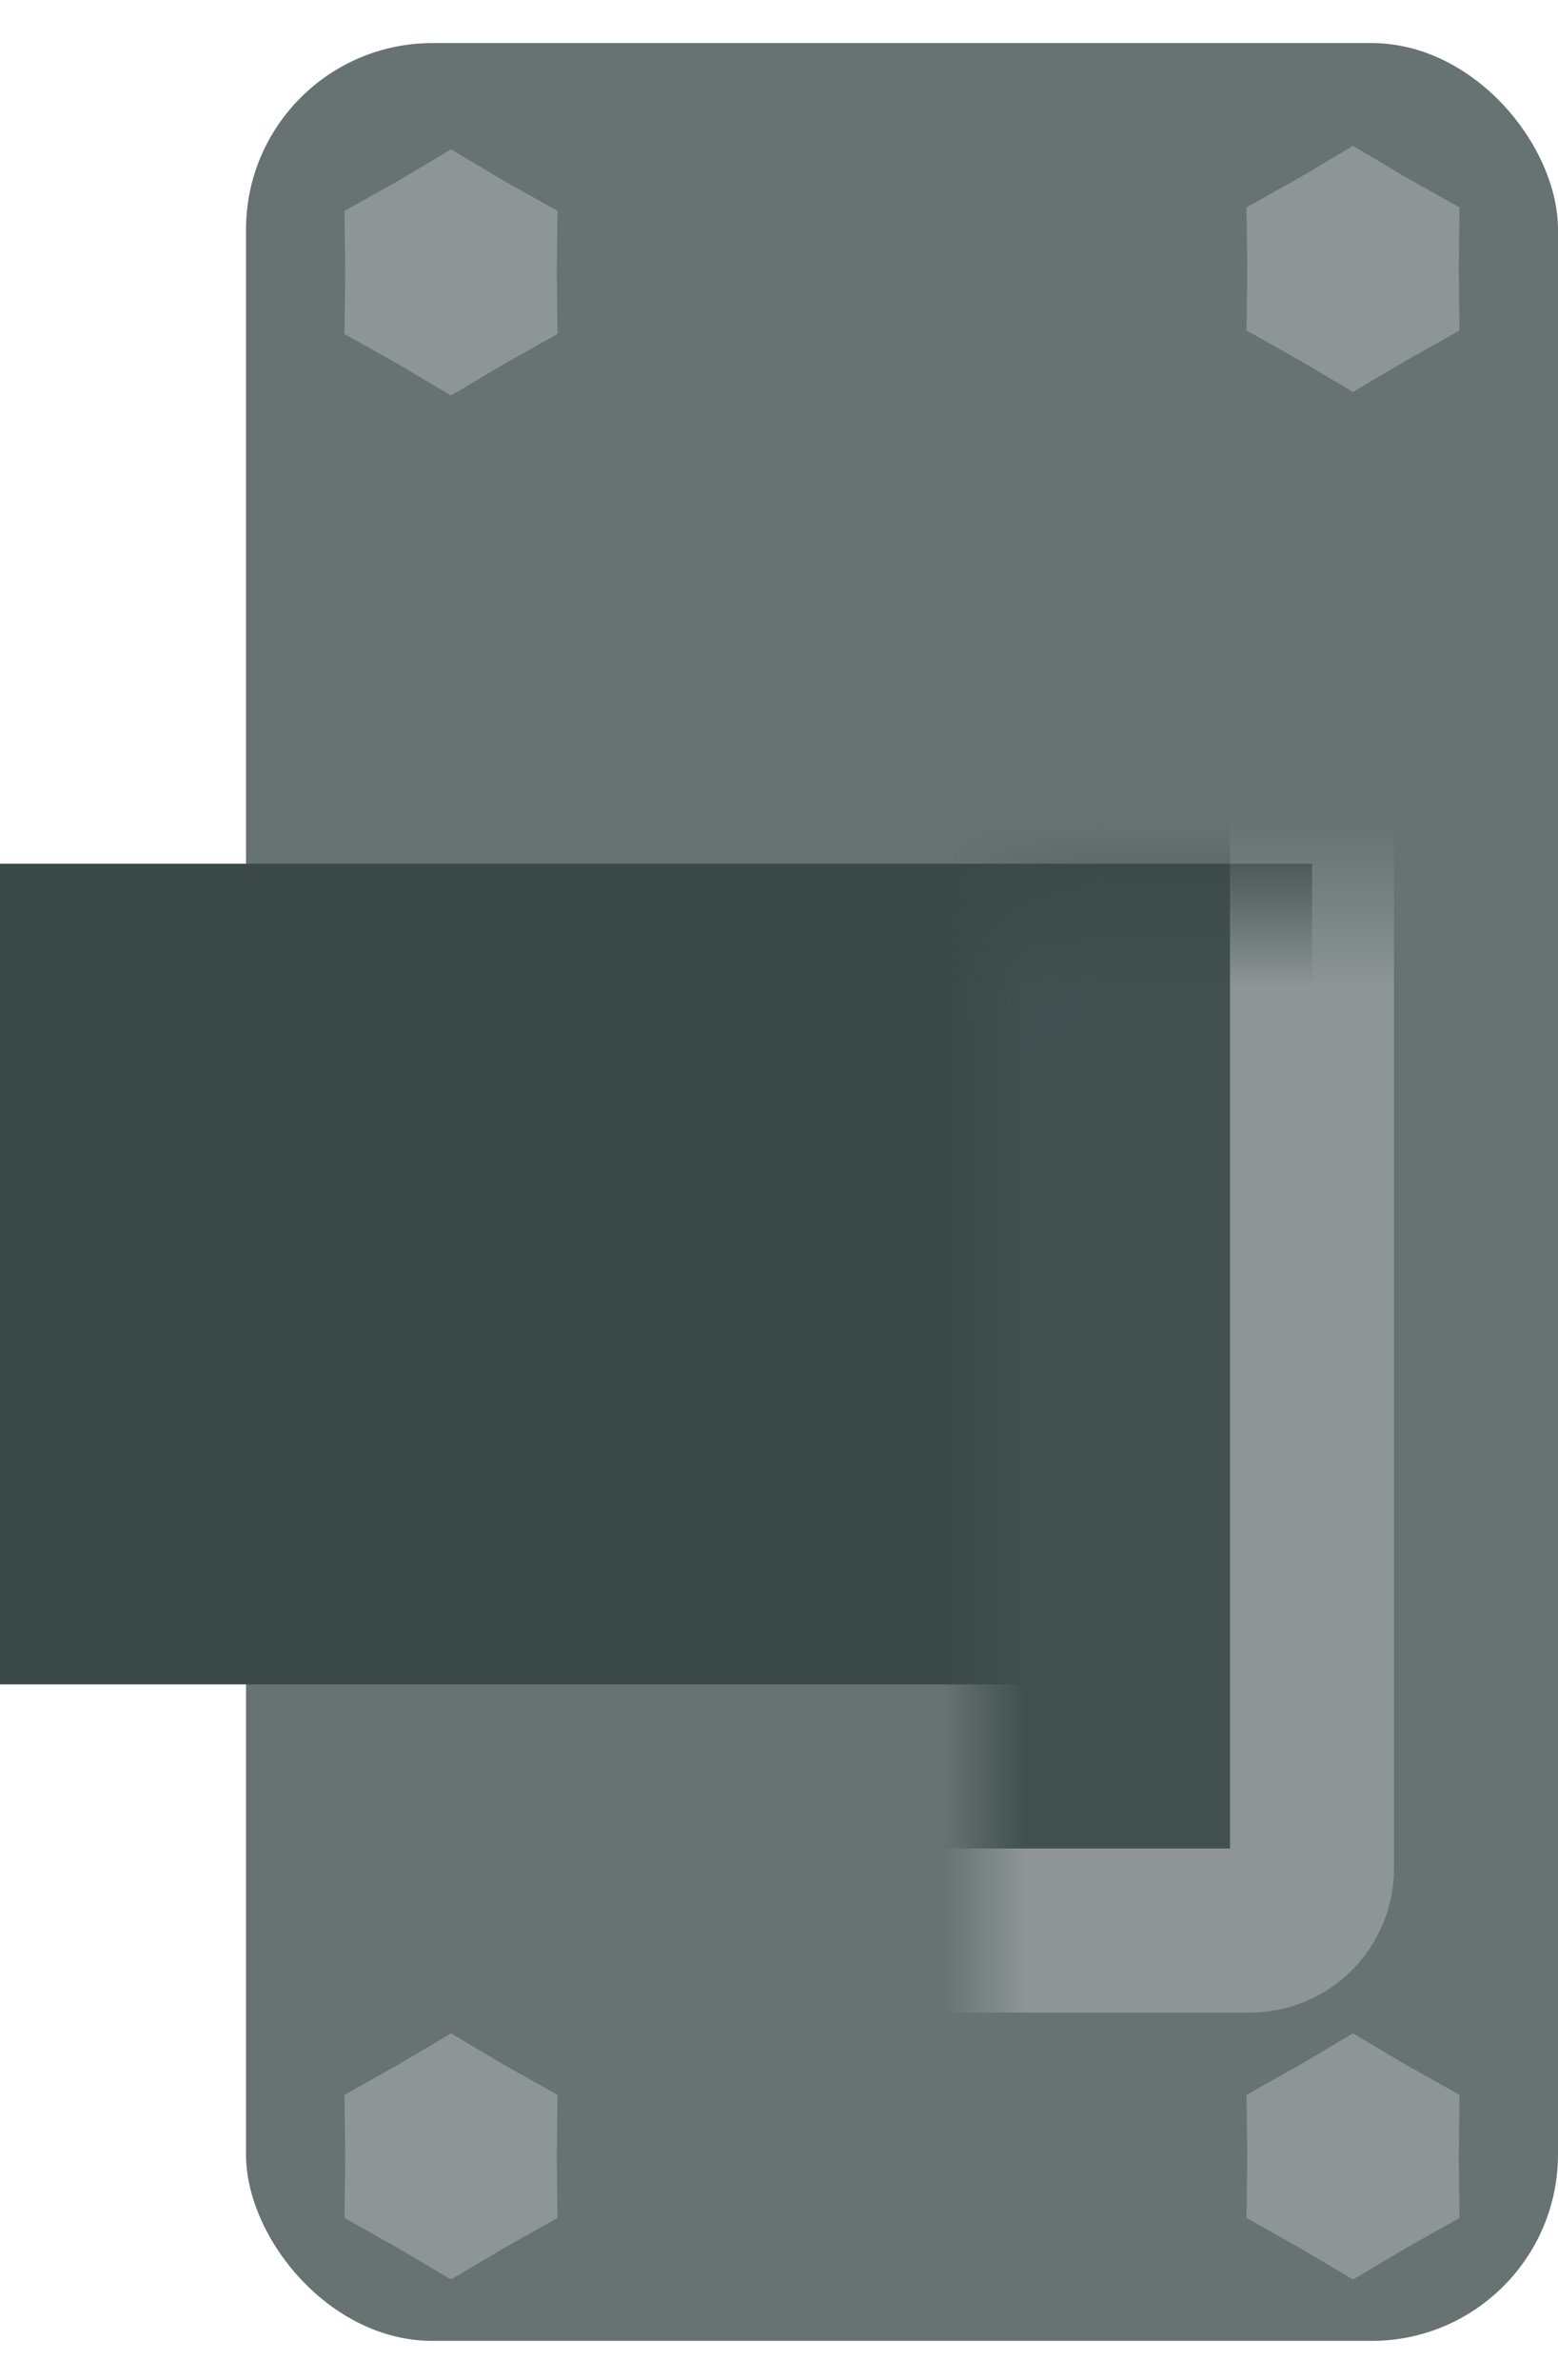 <svg width="19" height="29" viewBox="0 0 19 29" fill="none" xmlns="http://www.w3.org/2000/svg">
<rect x="3" y="0.525" width="16" height="28" rx="2.273" fill="#677272"/>
<path d="M5.5 1.82L6.145 2.203L6.799 2.57L6.79 3.32L6.799 4.07L6.145 4.437L5.5 4.82L4.855 4.437L4.201 4.07L4.21 3.32L4.201 2.57L4.855 2.203L5.5 1.82Z" fill="#8D9595"/>
<path d="M5.5 24.777L6.145 25.16L6.799 25.527L6.79 26.277L6.799 27.027L6.145 27.395L5.5 27.777L4.855 27.395L4.201 27.027L4.21 26.277L4.201 25.527L4.855 25.16L5.5 24.777Z" fill="#8D9595"/>
<path d="M16.5 1.777L17.145 2.16L17.799 2.527L17.79 3.277L17.799 4.027L17.145 4.395L16.5 4.777L15.855 4.395L15.201 4.027L15.21 3.277L15.201 2.527L15.855 2.16L16.5 1.777Z" fill="#8D9595"/>
<path d="M16.5 24.777L17.145 25.16L17.799 25.527L17.79 26.277L17.799 27.027L17.145 27.395L16.5 27.777L15.855 27.395L15.201 27.027L15.21 26.277L15.201 25.527L15.855 25.16L16.5 24.777Z" fill="#8D9595"/>
<path d="M6.10352e-05 10.525H16V20.525H6.10352e-05V10.525Z" fill="#3B4848"/>
<mask id="path-7-inside-1_392_14093" fill="white">
<rect x="6" y="5.525" width="10" height="18" rx="0.758"/>
</mask>
<rect x="6" y="5.525" width="10" height="18" rx="0.758" fill="#414F4F" stroke="#8D9595" stroke-width="2" mask="url(#path-7-inside-1_392_14093)"/>
</svg>
